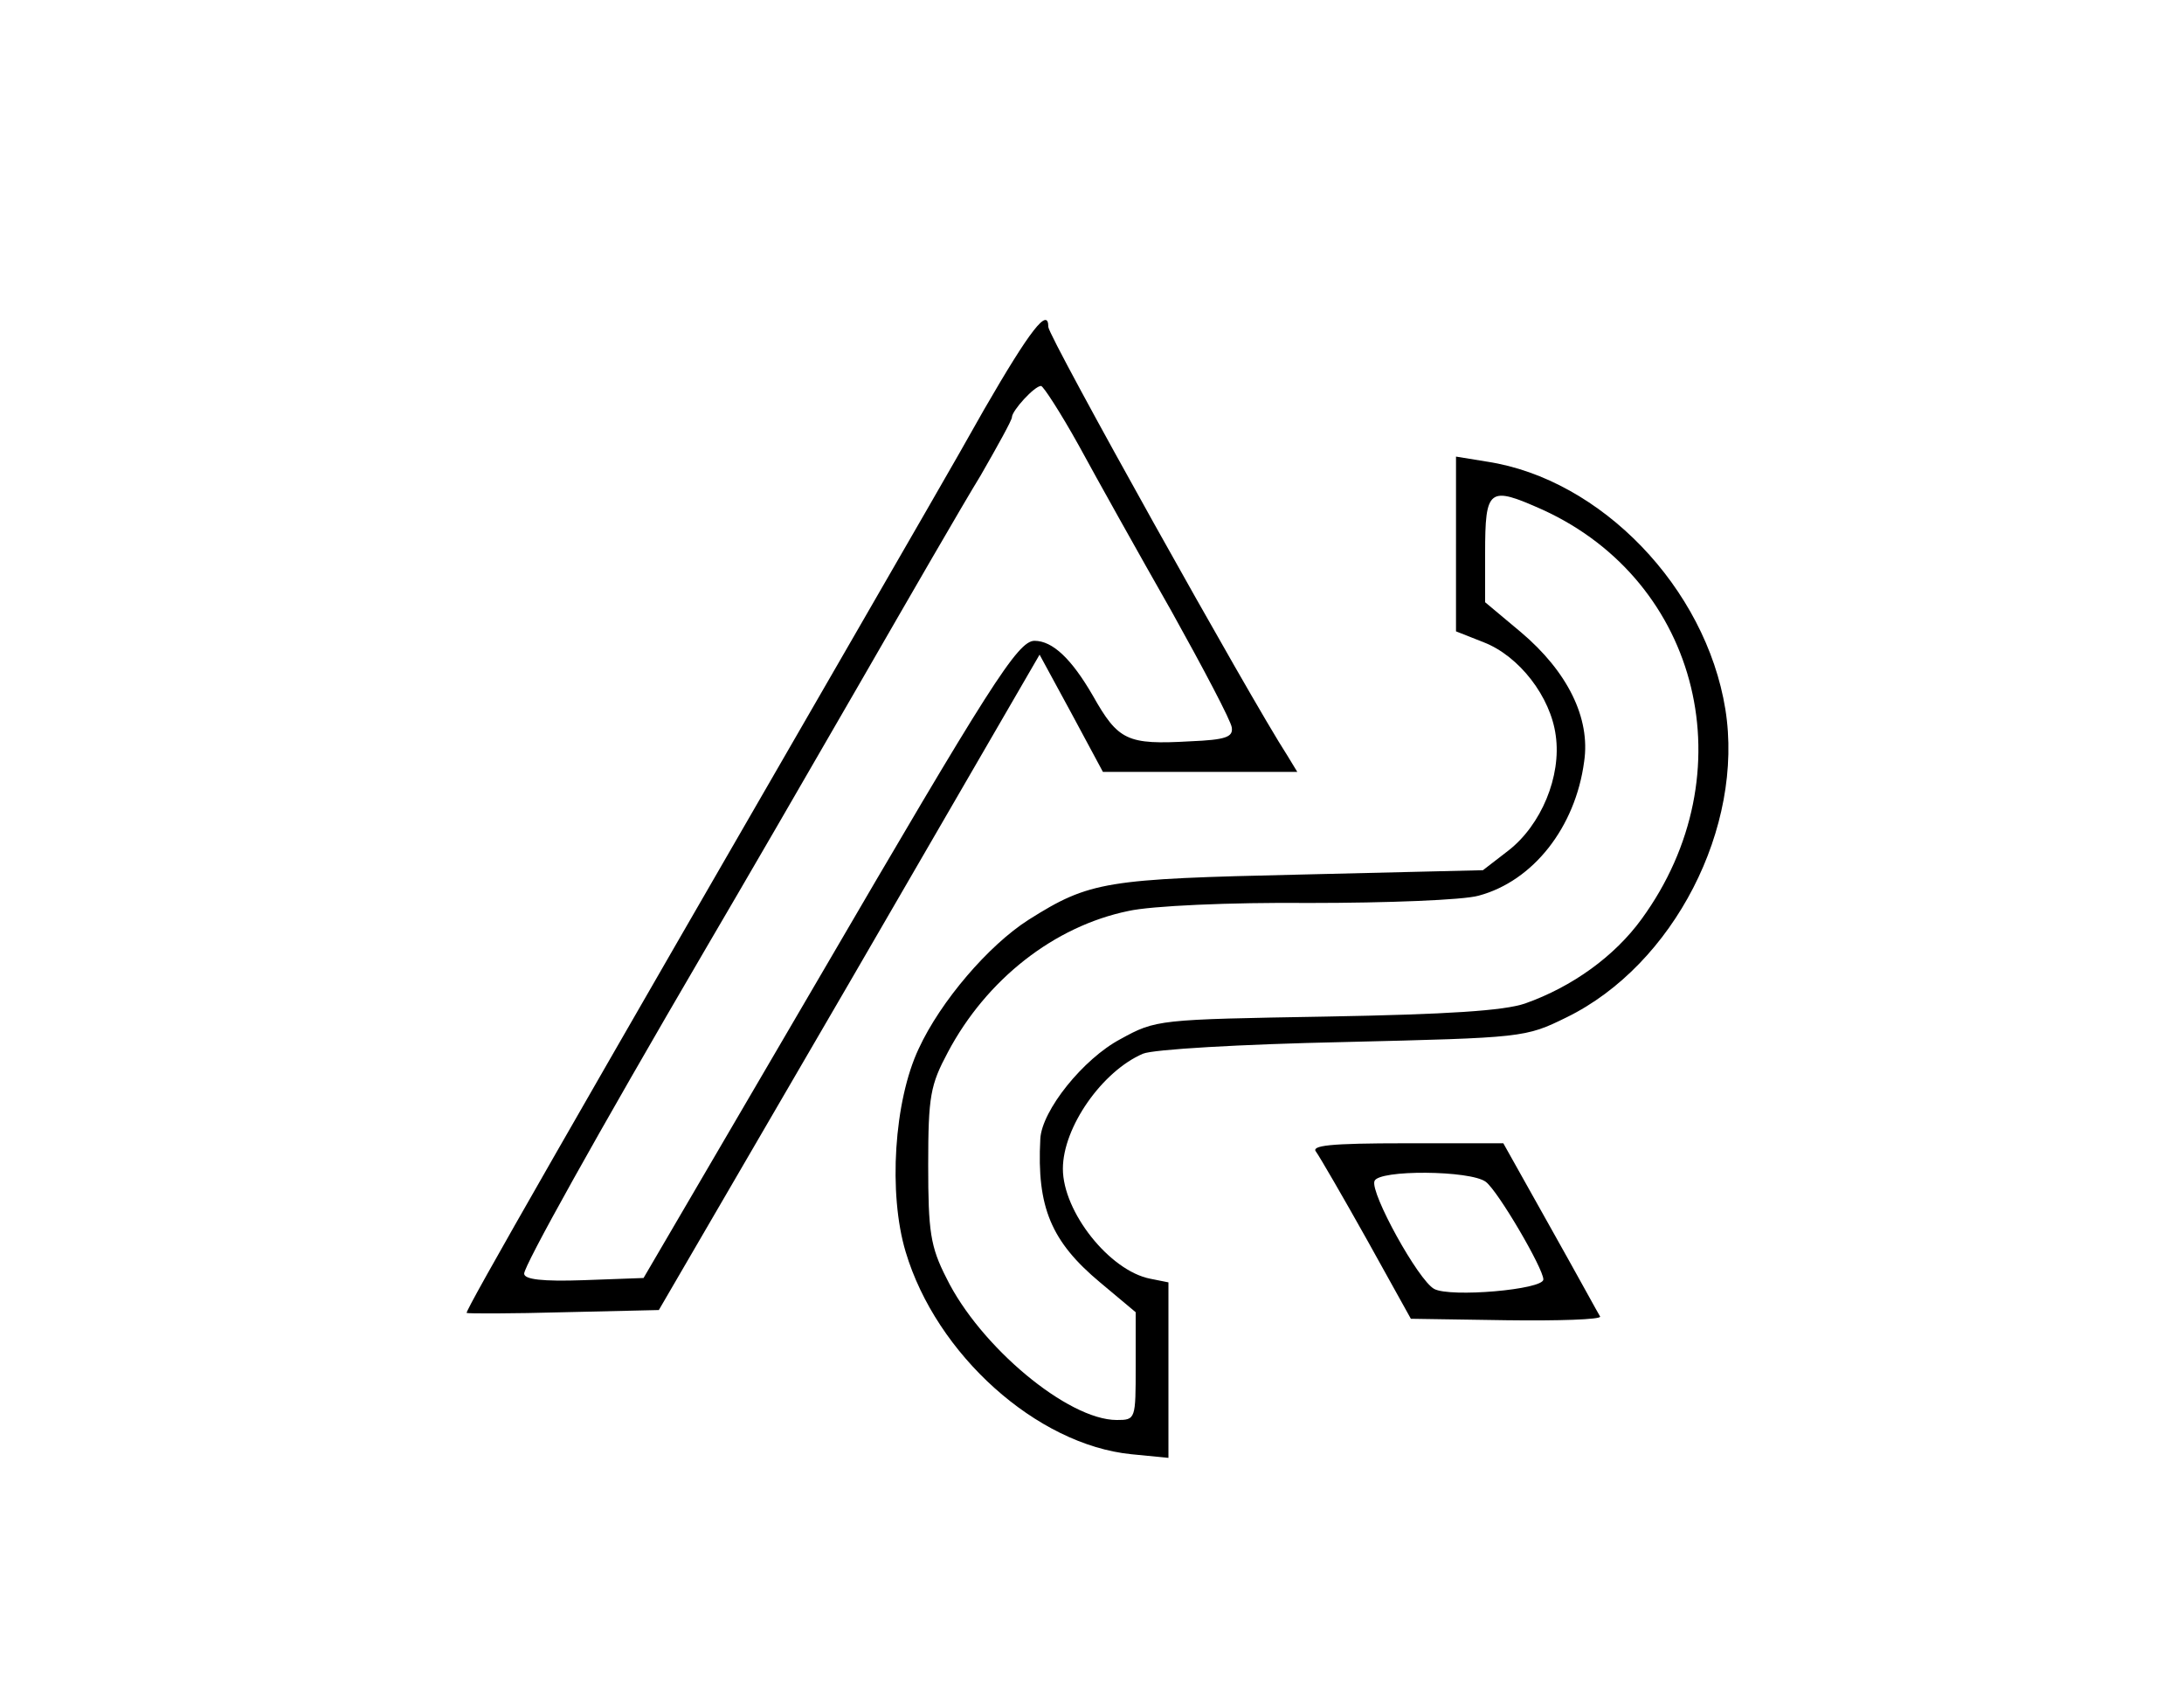 <?xml version="1.0" standalone="no"?>
<!DOCTYPE svg PUBLIC "-//W3C//DTD SVG 20010904//EN"
 "http://www.w3.org/TR/2001/REC-SVG-20010904/DTD/svg10.dtd">
<svg version="1.0" xmlns="http://www.w3.org/2000/svg"
 width="300pt" height="233pt" viewBox="0 0 300 233"
 preserveAspectRatio="xMidYMid meet">
<g transform="translate(0,233) scale(0.1,-0.1)"
fill="#000000" stroke="none">
<path d="M1352 1768 c-38 -68 -117 -204 -174 -303 -389 -673 -540 -936 -537
-938 2 -1 63 -1 134 1 l130 3 262 450 261 450 44 -81 43 -80 134 0 133 0 -14
23 c-50 77 -328 575 -328 588 0 28 -25 -4 -88 -113z m130 -50 c25 -46 82 -148
127 -227 44 -79 82 -151 83 -160 2 -13 -8 -17 -57 -19 -87 -5 -99 1 -134 63
-29 50 -55 75 -80 75 -23 0 -62 -62 -296 -463 l-241 -412 -82 -3 c-57 -2 -82
1 -82 9 0 11 96 184 251 449 47 80 141 242 209 360 68 118 143 248 167 287 23
40 43 76 43 80 0 9 31 43 40 43 3 0 27 -37 52 -82z"/>
<path d="M2000 1583 l0 -120 38 -15 c49 -19 92 -75 99 -128 8 -56 -20 -123
-65 -158 l-35 -27 -251 -6 c-267 -6 -289 -9 -373 -62 -55 -35 -121 -112 -151
-177 -34 -72 -42 -199 -18 -279 42 -141 180 -265 310 -278 l51 -5 0 120 0 121
-25 5 c-56 11 -120 92 -120 151 0 57 54 134 110 158 14 6 134 13 275 16 248 6
250 6 307 34 147 72 244 261 218 423 -27 167 -171 316 -327 340 l-43 7 0 -120z
m119 47 c217 -99 281 -363 136 -562 -37 -51 -95 -93 -160 -116 -29 -10 -106
-15 -273 -18 -231 -4 -234 -4 -283 -31 -51 -27 -108 -98 -110 -137 -5 -94 15
-141 82 -197 l49 -41 0 -74 c0 -73 0 -74 -26 -74 -67 0 -188 101 -234 195 -22
43 -25 64 -25 155 0 95 3 110 27 155 53 100 146 173 248 194 31 7 139 12 249
11 106 0 211 4 232 10 75 20 133 94 145 184 9 60 -23 124 -87 178 l-49 41 0
67 c0 90 5 93 79 60z"/>
<path d="M1808 748 c5 -7 37 -62 70 -121 l60 -108 131 -2 c72 -1 130 1 129 5
-2 3 -32 58 -68 122 l-65 116 -134 0 c-105 0 -131 -3 -123 -12z m233 -41 c17
-13 79 -119 79 -134 0 -14 -128 -25 -150 -13 -22 12 -88 132 -82 148 5 16 132
15 153 -1z"/>
</g>
</svg>
